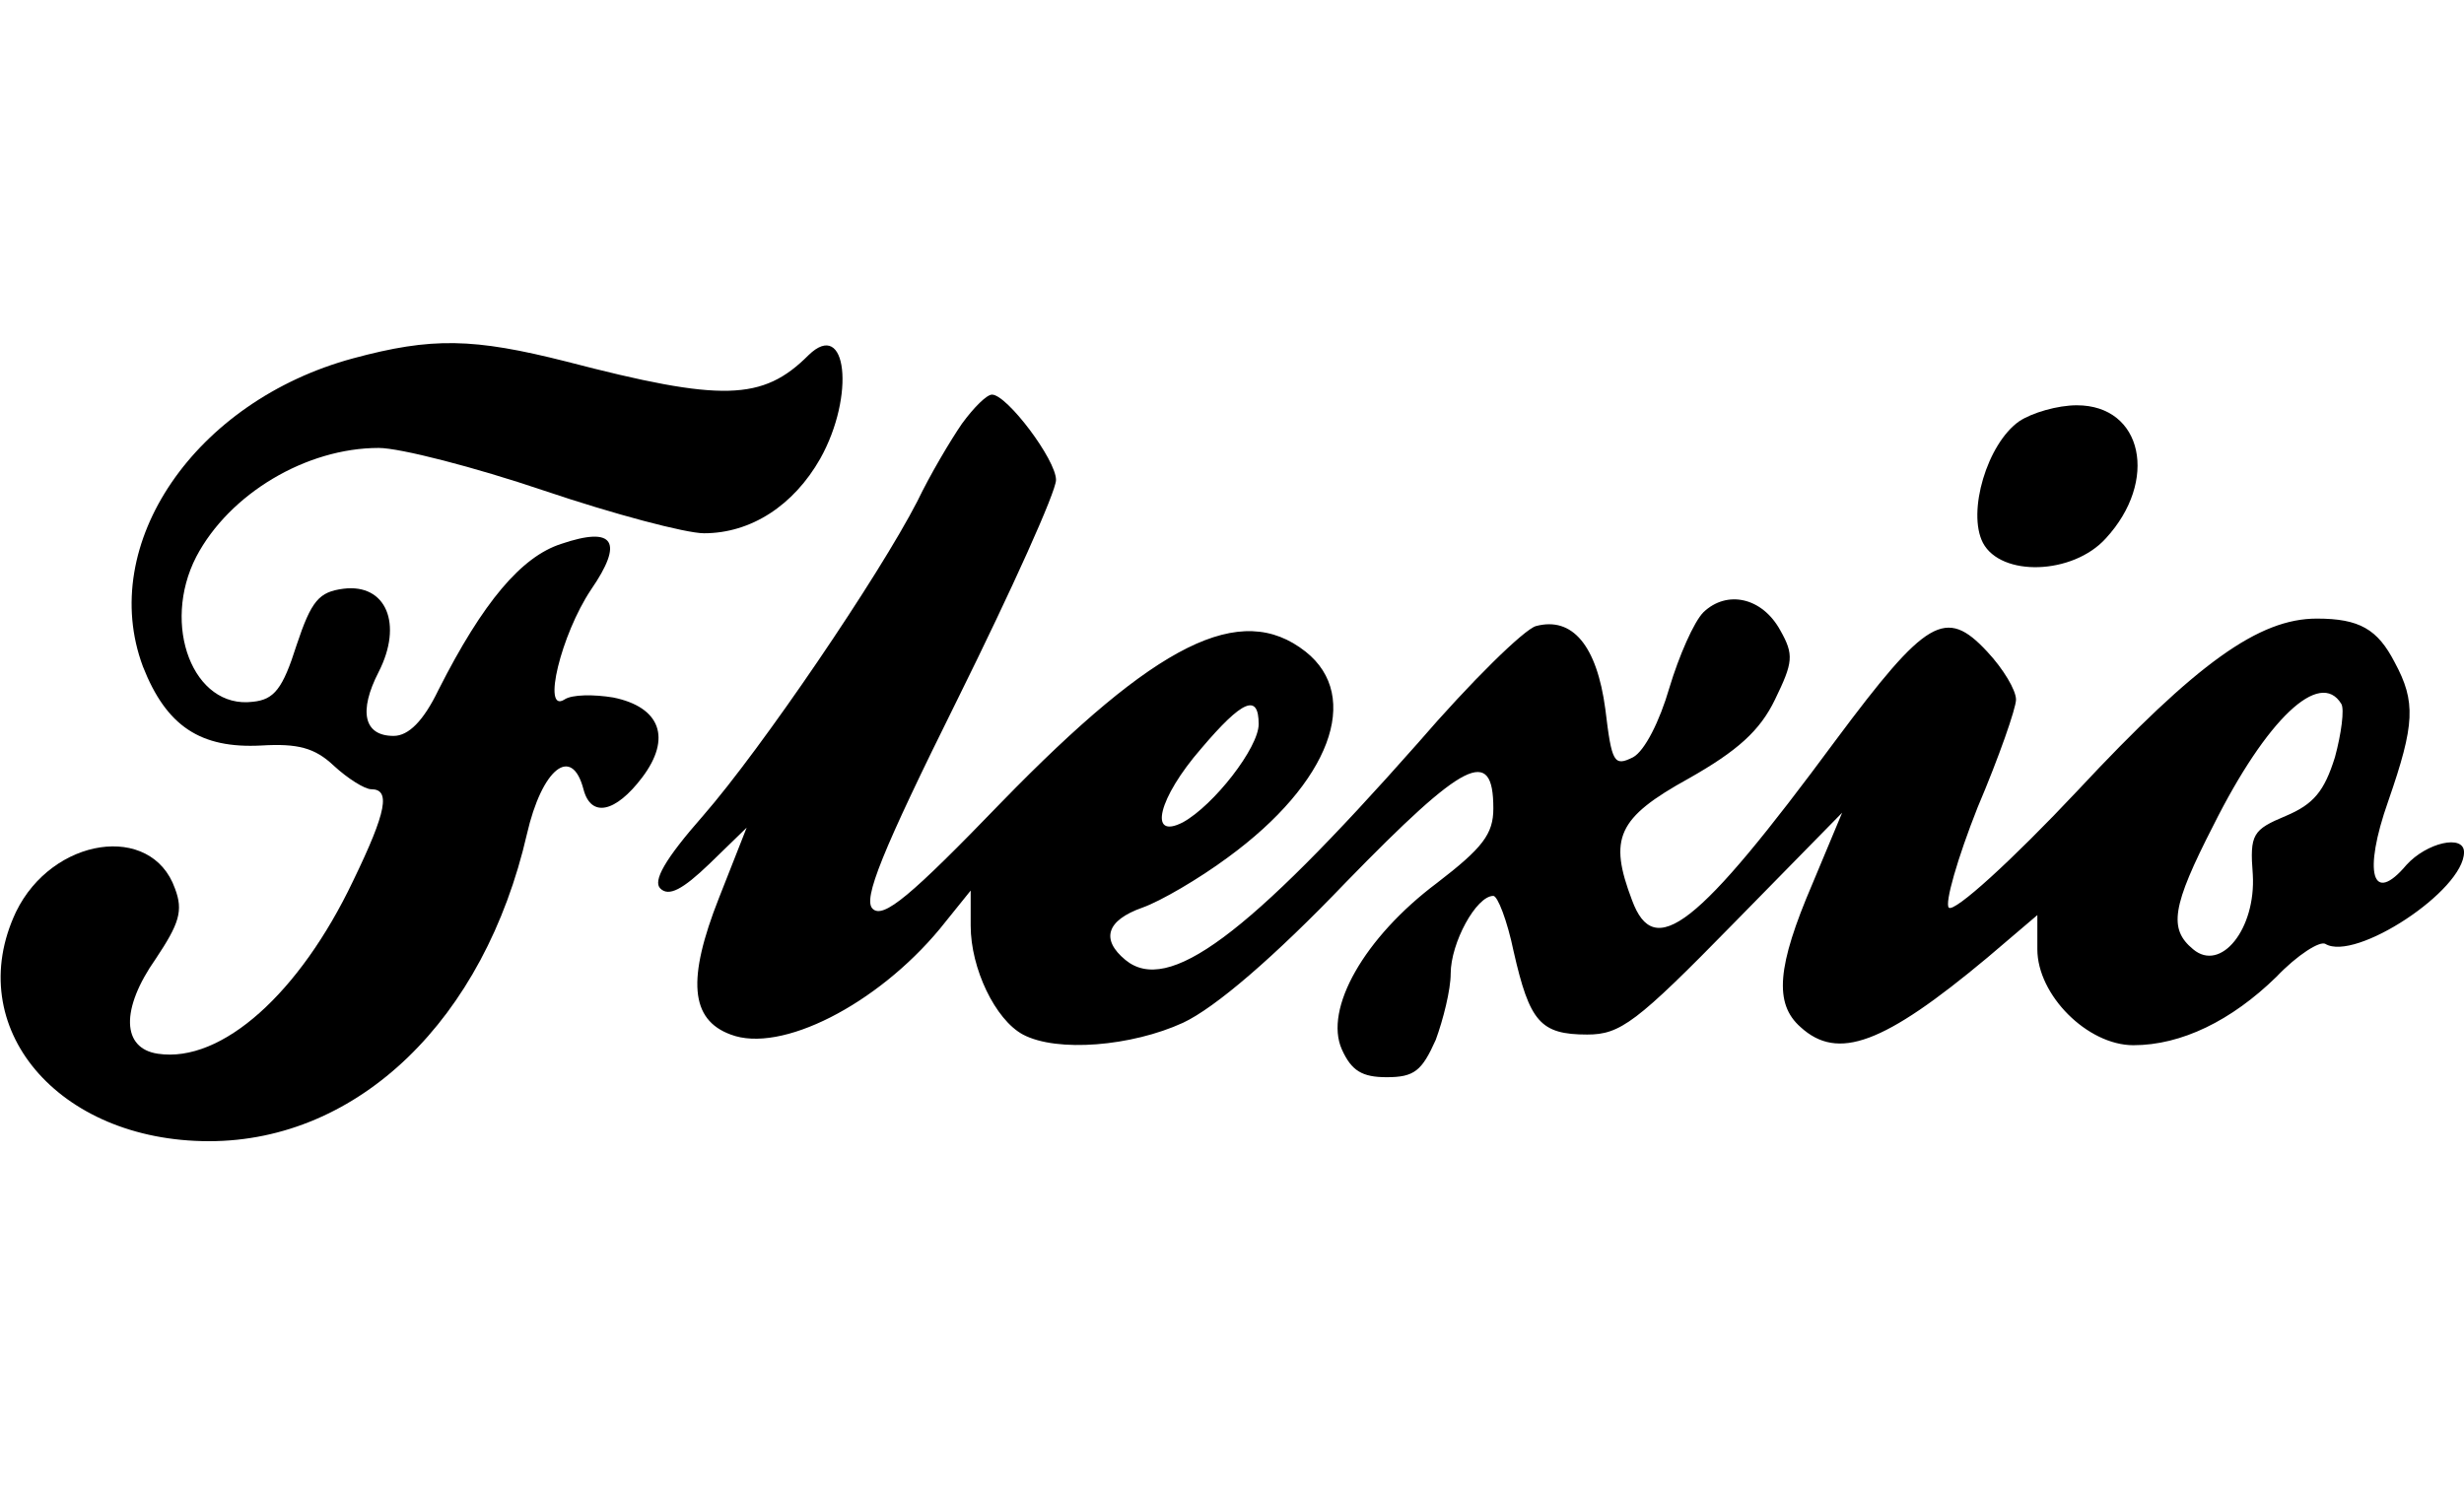 <?xml version="1.0" standalone="no"?>
<!DOCTYPE svg PUBLIC "-//W3C//DTD SVG 20010904//EN"
 "http://www.w3.org/TR/2001/REC-SVG-20010904/DTD/svg10.dtd">
<svg version="1.0" xmlns="http://www.w3.org/2000/svg"
 width="231pt" height="140pt" viewBox="0 0 231 140"
 preserveAspectRatio="xMidYMid meet">

<g transform="translate(0,140) scale(0.1,-0.1)"
fill="#000000" stroke="none">
<path d="M331 1064 c-148 -40 -240 -174 -197 -289 22 -56 54 -77 111 -74 34 2
50 -2 68 -19 13 -12 29 -22 35 -22 18 0 15 -20 -17 -86 -50 -105 -123 -171
-183 -162 -34 5 -35 42 -2 89 22 33 26 45 18 66 -22 62 -115 48 -149 -22 -51
-108 39 -215 181 -215 140 0 258 114 298 288 14 61 42 84 53 42 7 -27 30 -22
55 11 28 37 17 66 -27 75 -18 3 -39 3 -46 -2 -21 -13 -3 61 25 103 31 45 22
60 -28 43 -37 -12 -73 -54 -115 -137 -14 -29 -28 -43 -42 -43 -28 0 -33 23
-14 60 23 45 7 83 -33 78 -23 -3 -30 -11 -44 -53 -13 -41 -21 -51 -41 -53 -56
-7 -86 72 -53 136 31 59 103 102 171 102 20 0 90 -18 155 -40 65 -22 133 -40
150 -40 44 0 84 26 109 70 33 59 25 132 -11 97 -43 -43 -81 -44 -227 -6 -87
22 -126 23 -200 3z"/>
<path d="M902 1003 c-11 -16 -30 -48 -42 -73 -36 -70 -146 -232 -201 -295 -36
-41 -47 -61 -40 -68 8 -8 21 -1 46 23 l35 34 -26 -66 c-30 -76 -27 -114 11
-128 47 -18 137 28 196 99 l29 36 0 -33 c0 -40 23 -88 49 -102 32 -17 102 -11
150 11 30 14 85 61 153 132 111 114 138 128 138 69 0 -24 -10 -37 -53 -70 -68
-51 -106 -118 -89 -156 9 -20 19 -26 42 -26 26 0 33 6 46 35 7 19 14 47 14 62
0 29 24 73 40 73 4 0 13 -23 19 -52 15 -66 25 -78 69 -78 31 0 46 11 137 104
l102 104 -28 -67 c-33 -77 -36 -112 -11 -134 35 -32 78 -16 175 65 l47 40 0
-32 c0 -43 47 -90 90 -90 45 0 92 23 134 64 20 21 41 34 46 31 28 -17 130 50
130 86 0 17 -35 9 -54 -12 -32 -38 -41 -8 -17 60 25 72 26 93 6 130 -16 31
-33 41 -73 41 -54 0 -112 -41 -224 -161 -62 -66 -116 -115 -121 -110 -4 4 8
46 27 94 20 47 36 93 36 101 0 9 -12 29 -27 45 -39 42 -57 31 -142 -83 -130
-176 -170 -207 -191 -150 -22 58 -14 77 53 114 46 26 67 45 81 74 17 35 18 42
5 65 -17 31 -50 38 -72 17 -9 -9 -23 -41 -32 -71 -9 -31 -23 -59 -34 -65 -18
-9 -20 -5 -26 45 -8 60 -31 87 -65 78 -11 -3 -61 -52 -111 -110 -160 -181
-234 -236 -274 -203 -23 19 -18 37 16 49 17 6 53 27 80 47 96 70 126 151 73
193 -61 48 -140 8 -285 -141 -85 -88 -111 -110 -121 -100 -9 9 8 52 80 197 51
103 92 194 92 205 0 19 -46 80 -60 80 -5 0 -17 -12 -28 -27z m1293 -263 c3 -5
0 -28 -6 -50 -10 -32 -20 -44 -46 -55 -31 -13 -34 -17 -31 -55 3 -51 -30 -92
-56 -70 -23 19 -20 40 19 116 50 100 100 147 120 114z m-1015 -19 c0 -22 -42
-76 -71 -92 -33 -17 -23 23 17 69 39 46 54 52 54 23z"/>
<path d="M1893 1005 c-30 -21 -49 -85 -34 -114 17 -32 84 -30 115 4 50 54 35
125 -27 125 -18 0 -42 -7 -54 -15z"/>
</g>
</svg>
